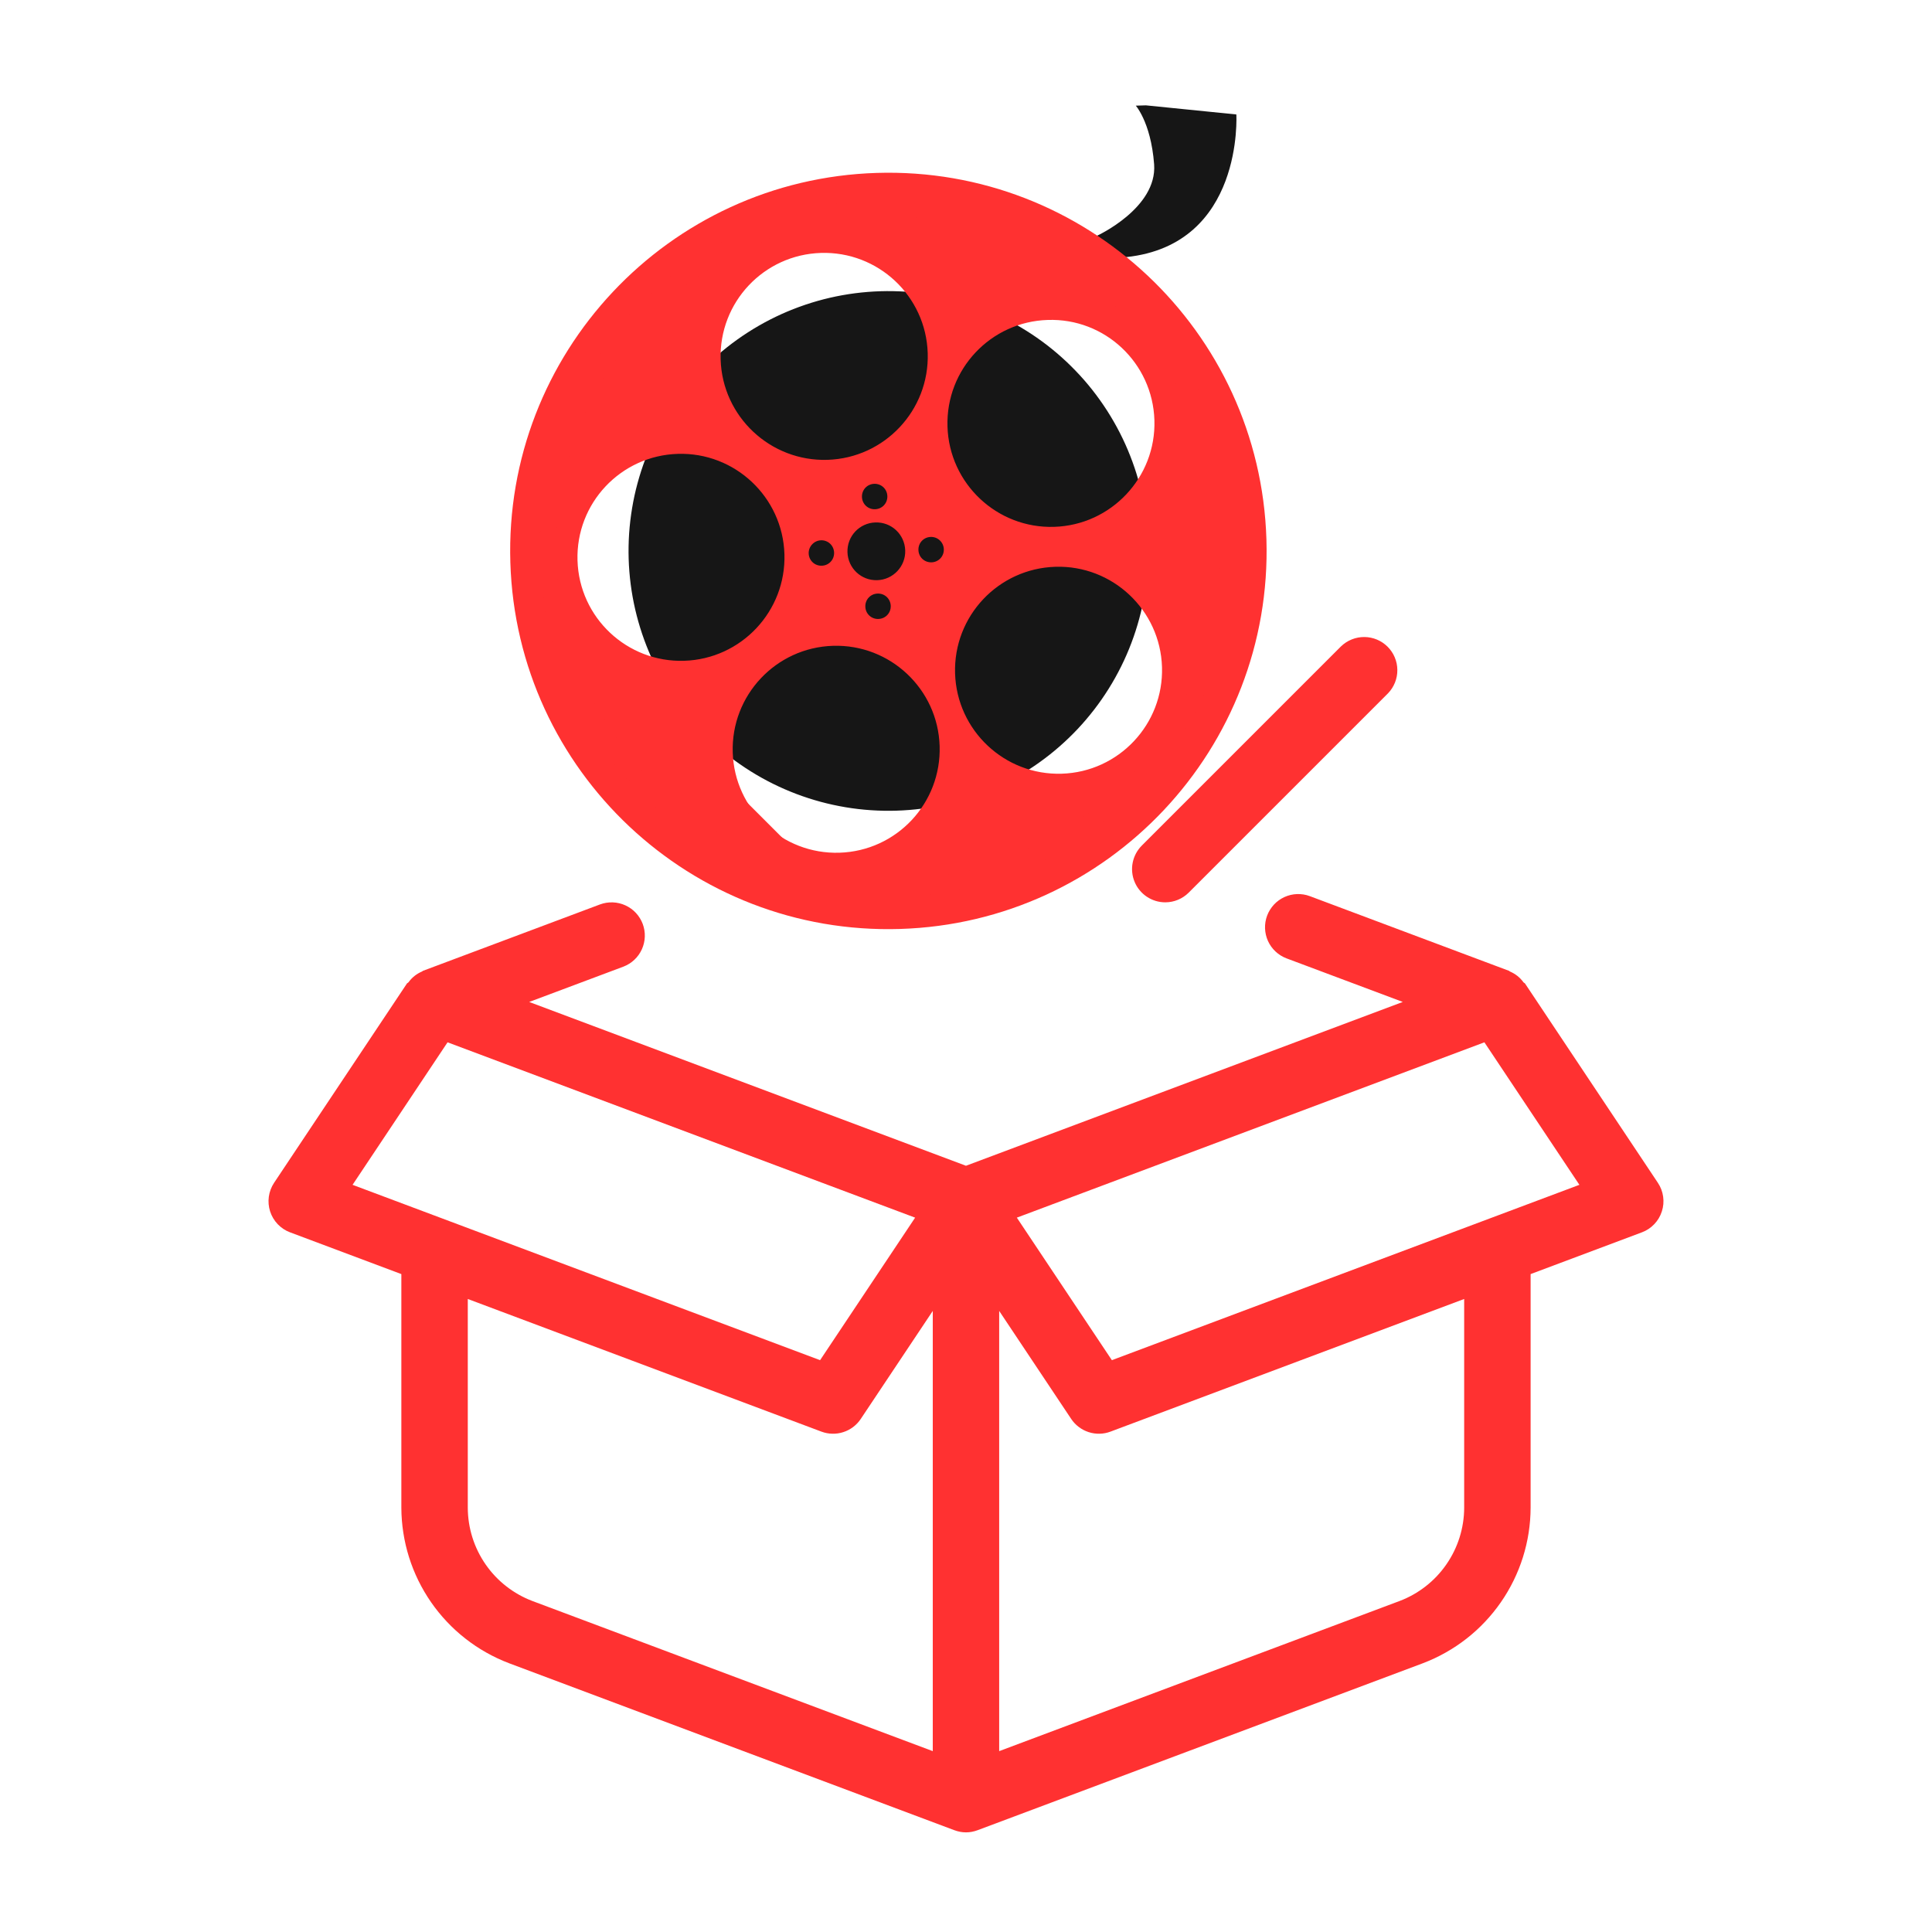 <svg xmlns="http://www.w3.org/2000/svg" xmlns:xlink="http://www.w3.org/1999/xlink" width="500" zoomAndPan="magnify" viewBox="0 0 375 375" height="500" preserveAspectRatio="xMidYMid meet" version="1.0"><defs><clipPath id="6f68f662c6"><path d="M 52.117 84.887 L 322.926 84.887 L 322.926 355.695 L 52.117 355.695 Z M 52.117 84.887 " clip-rule="nonzero"/></clipPath><clipPath id="b553594265"><path d="M 212 20 L 240 20 L 240 50 L 212 50 Z M 212 20 " clip-rule="nonzero"/></clipPath><clipPath id="30f15e0fd8"><path d="M 101.32 182.742 L 96.449 24.32 L 243.332 19.805 L 248.203 178.227 Z M 101.32 182.742 " clip-rule="nonzero"/></clipPath><clipPath id="9f57c21d55"><path d="M 101.32 182.742 L 96.449 24.32 L 243.332 19.805 L 248.203 178.227 Z M 101.32 182.742 " clip-rule="nonzero"/></clipPath><clipPath id="d83a92e451"><path d="M 122 56 L 223 56 L 223 158 L 122 158 Z M 122 56 " clip-rule="nonzero"/></clipPath><clipPath id="93c96523f4"><path d="M 101.32 182.742 L 96.449 24.32 L 243.332 19.805 L 248.203 178.227 Z M 101.32 182.742 " clip-rule="nonzero"/></clipPath><clipPath id="9e7d2d847b"><path d="M 101.32 182.742 L 96.449 24.32 L 243.332 19.805 L 248.203 178.227 Z M 101.32 182.742 " clip-rule="nonzero"/></clipPath><clipPath id="538ec64873"><path d="M 99 33 L 246 33 L 246 181 L 99 181 Z M 99 33 " clip-rule="nonzero"/></clipPath><clipPath id="4bc090d370"><path d="M 101.32 182.742 L 96.449 24.32 L 243.332 19.805 L 248.203 178.227 Z M 101.32 182.742 " clip-rule="nonzero"/></clipPath><clipPath id="63a39908ce"><path d="M 101.32 182.742 L 96.449 24.32 L 243.332 19.805 L 248.203 178.227 Z M 101.32 182.742 " clip-rule="nonzero"/></clipPath><clipPath id="c574ae2f4b"><path d="M 104 38 L 240 38 L 240 175 L 104 175 Z M 104 38 " clip-rule="nonzero"/></clipPath><clipPath id="589852885d"><path d="M 101.32 182.742 L 96.449 24.32 L 243.332 19.805 L 248.203 178.227 Z M 101.32 182.742 " clip-rule="nonzero"/></clipPath><clipPath id="7f15a3b306"><path d="M 101.32 182.742 L 96.449 24.32 L 243.332 19.805 L 248.203 178.227 Z M 101.32 182.742 " clip-rule="nonzero"/></clipPath></defs><g clip-path="url(#6f68f662c6)"><path fill="#ff3131" d="M 322.562 235.137 C 322.867 234.199 322.949 233.246 322.816 232.273 C 322.68 231.297 322.34 230.402 321.793 229.582 L 296.008 190.902 C 295.934 190.793 295.785 190.77 295.707 190.664 C 295.02 189.715 294.133 189.016 293.055 188.559 C 292.996 188.531 292.969 188.465 292.91 188.441 L 254.23 173.938 C 253.832 173.789 253.426 173.684 253.012 173.617 C 252.594 173.551 252.176 173.523 251.75 173.539 C 251.328 173.555 250.914 173.609 250.504 173.707 C 250.09 173.805 249.695 173.941 249.309 174.117 C 248.926 174.293 248.562 174.504 248.219 174.75 C 247.875 174.996 247.562 175.273 247.273 175.582 C 246.984 175.895 246.73 176.227 246.508 176.586 C 246.285 176.945 246.098 177.32 245.949 177.719 C 245.801 178.113 245.695 178.52 245.625 178.934 C 245.559 179.352 245.527 179.77 245.543 180.191 C 245.559 180.617 245.613 181.031 245.707 181.441 C 245.801 181.855 245.938 182.254 246.109 182.637 C 246.285 183.023 246.496 183.387 246.738 183.73 C 246.984 184.074 247.262 184.391 247.57 184.68 C 247.879 184.969 248.211 185.227 248.566 185.449 C 248.926 185.676 249.301 185.859 249.695 186.012 L 272.281 194.477 L 187.496 226.273 L 102.715 194.48 L 121.004 187.625 C 121.398 187.473 121.773 187.285 122.133 187.062 C 122.488 186.84 122.824 186.582 123.129 186.293 C 123.438 186.004 123.715 185.688 123.961 185.344 C 124.203 185 124.414 184.633 124.59 184.25 C 124.762 183.863 124.898 183.465 124.992 183.055 C 125.09 182.645 125.145 182.227 125.156 181.805 C 125.172 181.383 125.145 180.965 125.074 180.547 C 125.004 180.129 124.898 179.723 124.75 179.328 C 124.602 178.934 124.414 178.555 124.191 178.199 C 123.969 177.84 123.715 177.504 123.426 177.195 C 123.137 176.887 122.824 176.609 122.48 176.363 C 122.137 176.117 121.773 175.906 121.391 175.73 C 121.004 175.555 120.609 175.418 120.195 175.32 C 119.785 175.223 119.371 175.168 118.949 175.152 C 118.527 175.137 118.105 175.16 117.688 175.227 C 117.273 175.293 116.867 175.402 116.469 175.547 L 82.082 188.441 C 82.023 188.465 81.996 188.531 81.941 188.555 C 80.859 189.012 79.977 189.715 79.285 190.664 C 79.207 190.77 79.059 190.793 78.984 190.902 L 53.199 229.582 C 52.93 229.988 52.711 230.418 52.539 230.871 C 52.367 231.324 52.246 231.793 52.18 232.273 C 52.113 232.754 52.102 233.234 52.145 233.719 C 52.188 234.203 52.281 234.676 52.43 235.137 C 52.578 235.598 52.777 236.039 53.027 236.457 C 53.273 236.871 53.566 237.258 53.898 237.609 C 54.234 237.961 54.605 238.27 55.008 238.539 C 55.414 238.805 55.844 239.027 56.297 239.195 L 77.902 247.301 L 77.902 292.652 C 77.91 294.281 78.035 295.902 78.289 297.512 C 78.539 299.125 78.906 300.707 79.395 302.262 C 79.887 303.816 80.488 305.324 81.203 306.785 C 81.922 308.25 82.746 309.652 83.672 310.992 C 84.602 312.332 85.625 313.594 86.742 314.777 C 87.859 315.965 89.062 317.059 90.348 318.062 C 91.629 319.066 92.98 319.969 94.402 320.766 C 95.82 321.566 97.293 322.258 98.816 322.836 L 185.23 355.238 C 186.742 355.801 188.254 355.801 189.762 355.238 L 276.176 322.836 C 277.699 322.258 279.172 321.566 280.59 320.766 C 282.012 319.969 283.363 319.066 284.648 318.062 C 285.93 317.059 287.133 315.965 288.25 314.777 C 289.367 313.594 290.391 312.332 291.32 310.992 C 292.25 309.652 293.07 308.25 293.789 306.785 C 294.504 305.324 295.109 303.816 295.598 302.262 C 296.086 300.707 296.457 299.125 296.707 297.512 C 296.957 295.902 297.086 294.281 297.09 292.652 L 297.09 247.301 L 318.695 239.195 C 319.617 238.852 320.414 238.32 321.094 237.609 C 321.773 236.898 322.262 236.074 322.562 235.137 Z M 68.434 229.973 L 86.871 202.312 L 177.625 236.344 L 159.18 264.008 Z M 181.051 339.895 L 103.348 310.758 C 102.434 310.414 101.551 310 100.699 309.52 C 99.848 309.039 99.035 308.5 98.266 307.898 C 97.496 307.297 96.773 306.641 96.102 305.93 C 95.43 305.219 94.816 304.461 94.258 303.656 C 93.703 302.852 93.207 302.012 92.777 301.133 C 92.348 300.258 91.984 299.352 91.691 298.418 C 91.398 297.484 91.176 296.535 91.027 295.57 C 90.875 294.602 90.801 293.629 90.797 292.652 L 90.797 252.133 L 159.441 277.879 C 160.125 278.133 160.828 278.27 161.559 278.285 C 162.285 278.301 162.996 278.199 163.688 277.973 C 164.379 277.75 165.016 277.422 165.598 276.98 C 166.176 276.543 166.668 276.02 167.074 275.414 L 181.051 254.449 Z M 284.195 292.652 C 284.195 293.629 284.117 294.602 283.965 295.57 C 283.816 296.535 283.594 297.484 283.301 298.418 C 283.008 299.352 282.645 300.258 282.215 301.133 C 281.785 302.012 281.289 302.852 280.734 303.656 C 280.176 304.461 279.562 305.219 278.891 305.93 C 278.219 306.641 277.5 307.297 276.727 307.898 C 275.957 308.5 275.145 309.039 274.293 309.52 C 273.441 310 272.559 310.414 271.645 310.758 L 193.941 339.895 L 193.941 254.449 L 207.918 275.414 C 208.324 276.02 208.816 276.543 209.398 276.98 C 209.977 277.418 210.613 277.75 211.305 277.973 C 212 278.199 212.707 278.301 213.438 278.285 C 214.164 278.27 214.867 278.133 215.551 277.875 L 284.195 252.133 Z M 215.812 264.008 L 197.367 236.344 L 288.121 202.312 L 306.559 229.973 Z M 187.496 162.246 C 187.074 162.246 186.652 162.203 186.238 162.121 C 185.824 162.039 185.422 161.918 185.027 161.758 C 184.637 161.594 184.266 161.395 183.914 161.16 C 183.562 160.926 183.234 160.656 182.938 160.359 C 182.637 160.059 182.371 159.734 182.137 159.383 C 181.898 159.031 181.703 158.656 181.539 158.266 C 181.379 157.875 181.254 157.473 181.172 157.059 C 181.09 156.641 181.051 156.223 181.051 155.801 L 181.051 91.332 C 181.051 90.91 181.09 90.488 181.172 90.074 C 181.258 89.66 181.379 89.258 181.539 88.863 C 181.703 88.473 181.902 88.102 182.137 87.75 C 182.371 87.398 182.637 87.074 182.938 86.773 C 183.238 86.473 183.562 86.207 183.914 85.973 C 184.266 85.738 184.637 85.539 185.031 85.375 C 185.422 85.215 185.824 85.094 186.238 85.008 C 186.652 84.926 187.074 84.887 187.496 84.887 C 187.918 84.887 188.34 84.926 188.754 85.008 C 189.168 85.094 189.574 85.215 189.965 85.375 C 190.355 85.539 190.727 85.738 191.078 85.973 C 191.43 86.207 191.754 86.473 192.055 86.773 C 192.355 87.074 192.621 87.398 192.855 87.75 C 193.094 88.102 193.289 88.473 193.453 88.863 C 193.613 89.258 193.738 89.66 193.82 90.074 C 193.902 90.488 193.941 90.91 193.941 91.332 L 193.941 155.801 C 193.945 156.223 193.902 156.641 193.82 157.059 C 193.738 157.473 193.617 157.875 193.453 158.266 C 193.293 158.656 193.094 159.031 192.859 159.383 C 192.621 159.734 192.355 160.059 192.055 160.359 C 191.758 160.656 191.43 160.926 191.078 161.16 C 190.727 161.395 190.355 161.594 189.965 161.758 C 189.574 161.918 189.168 162.039 188.754 162.121 C 188.34 162.203 187.918 162.246 187.496 162.246 Z M 144.258 173.25 L 105.578 134.57 C 105.289 134.27 105.027 133.941 104.801 133.59 C 104.574 133.238 104.383 132.871 104.227 132.48 C 104.074 132.094 103.957 131.691 103.879 131.281 C 103.801 130.871 103.766 130.453 103.77 130.035 C 103.773 129.617 103.816 129.203 103.902 128.793 C 103.984 128.383 104.109 127.984 104.27 127.598 C 104.434 127.215 104.629 126.848 104.863 126.5 C 105.098 126.152 105.359 125.828 105.656 125.535 C 105.953 125.238 106.273 124.973 106.621 124.738 C 106.969 124.508 107.336 124.309 107.723 124.148 C 108.109 123.984 108.508 123.863 108.918 123.777 C 109.328 123.691 109.742 123.648 110.16 123.645 C 110.578 123.641 110.992 123.68 111.402 123.754 C 111.816 123.832 112.215 123.949 112.605 124.105 C 112.992 124.258 113.363 124.449 113.715 124.68 C 114.066 124.906 114.395 125.164 114.695 125.453 L 153.375 164.137 C 153.684 164.434 153.957 164.758 154.199 165.109 C 154.445 165.461 154.648 165.836 154.82 166.227 C 154.988 166.621 155.117 167.027 155.203 167.445 C 155.293 167.863 155.34 168.289 155.344 168.715 C 155.344 169.145 155.309 169.566 155.227 169.988 C 155.145 170.41 155.023 170.816 154.863 171.215 C 154.699 171.609 154.5 171.984 154.262 172.344 C 154.027 172.699 153.758 173.027 153.453 173.332 C 153.152 173.633 152.82 173.902 152.465 174.141 C 152.109 174.379 151.734 174.578 151.336 174.738 C 150.941 174.902 150.531 175.023 150.113 175.102 C 149.691 175.184 149.266 175.223 148.84 175.219 C 148.41 175.215 147.988 175.168 147.57 175.082 C 147.148 174.992 146.742 174.863 146.352 174.695 C 145.957 174.527 145.586 174.32 145.234 174.078 C 144.879 173.836 144.555 173.559 144.258 173.25 Z M 226.176 175.141 C 225.539 175.141 224.914 175.047 224.305 174.863 C 223.695 174.676 223.125 174.406 222.594 174.051 C 222.066 173.699 221.598 173.273 221.195 172.781 C 220.789 172.289 220.465 171.75 220.223 171.16 C 219.977 170.57 219.824 169.957 219.762 169.324 C 219.699 168.691 219.73 168.059 219.855 167.434 C 219.98 166.809 220.191 166.215 220.492 165.652 C 220.793 165.09 221.168 164.586 221.617 164.133 L 260.297 125.453 C 260.602 125.164 260.926 124.906 261.277 124.676 C 261.629 124.449 262 124.258 262.387 124.105 C 262.777 123.949 263.176 123.832 263.59 123.754 C 264 123.68 264.414 123.641 264.832 123.645 C 265.254 123.648 265.668 123.691 266.078 123.777 C 266.488 123.859 266.883 123.984 267.27 124.145 C 267.656 124.309 268.023 124.504 268.371 124.738 C 268.719 124.973 269.039 125.238 269.336 125.531 C 269.633 125.828 269.898 126.152 270.129 126.496 C 270.363 126.844 270.562 127.211 270.723 127.598 C 270.883 127.984 271.008 128.383 271.094 128.793 C 271.176 129.203 271.219 129.617 271.223 130.035 C 271.227 130.453 271.191 130.867 271.113 131.281 C 271.035 131.691 270.922 132.09 270.766 132.48 C 270.609 132.871 270.418 133.238 270.191 133.59 C 269.965 133.941 269.707 134.27 269.414 134.57 L 230.734 173.25 C 230.129 173.855 229.434 174.32 228.645 174.648 C 227.855 174.977 227.031 175.141 226.176 175.141 Z M 226.176 175.141 " fill-opacity="1" fill-rule="nonzero"/></g><g clip-path="url(#b553594265)"><g clip-path="url(#30f15e0fd8)"><g clip-path="url(#9f57c21d55)"><path fill="#161616" d="M 212.965 45.742 C 212.965 45.742 224.629 40.383 224.016 31.906 C 223.371 23.434 220.227 20.227 220.227 20.227 L 239.973 22.215 C 239.973 22.215 241.453 47.465 218.641 49.898 C 214.293 50.352 212.965 45.742 212.965 45.742 Z M 212.965 45.742 " fill-opacity="1" fill-rule="nonzero"/></g></g></g><g clip-path="url(#d83a92e451)"><g clip-path="url(#93c96523f4)"><g clip-path="url(#9e7d2d847b)"><path fill="#161616" d="M 170.887 56.527 C 172.535 56.477 174.184 56.508 175.832 56.617 C 177.48 56.73 179.121 56.922 180.75 57.191 C 182.379 57.465 183.992 57.816 185.586 58.246 C 187.18 58.68 188.75 59.188 190.293 59.77 C 191.84 60.355 193.352 61.016 194.832 61.75 C 196.312 62.48 197.754 63.285 199.152 64.16 C 200.555 65.035 201.91 65.977 203.219 66.984 C 204.527 67.996 205.781 69.062 206.984 70.195 C 208.188 71.328 209.332 72.516 210.422 73.758 C 211.508 75.004 212.531 76.297 213.488 77.641 C 214.449 78.988 215.34 80.375 216.164 81.809 C 216.988 83.238 217.738 84.707 218.418 86.215 C 219.094 87.719 219.699 89.258 220.227 90.82 C 220.754 92.387 221.203 93.973 221.574 95.582 C 221.949 97.191 222.238 98.816 222.453 100.453 C 222.664 102.094 222.797 103.738 222.848 105.387 C 222.898 107.039 222.867 108.688 222.758 110.336 C 222.645 111.984 222.453 113.625 222.18 115.254 C 221.91 116.883 221.559 118.492 221.125 120.09 C 220.695 121.684 220.188 123.254 219.602 124.797 C 219.02 126.344 218.359 127.855 217.625 129.336 C 216.891 130.816 216.086 132.254 215.211 133.656 C 214.336 135.059 213.395 136.414 212.387 137.719 C 211.379 139.027 210.309 140.285 209.18 141.488 C 208.047 142.691 206.859 143.836 205.613 144.922 C 204.371 146.012 203.074 147.035 201.73 147.992 C 200.387 148.953 199 149.844 197.566 150.668 C 196.133 151.488 194.664 152.242 193.16 152.918 C 191.652 153.598 190.117 154.203 188.551 154.73 C 186.988 155.258 185.398 155.707 183.789 156.078 C 182.18 156.449 180.559 156.742 178.918 156.957 C 177.281 157.168 175.637 157.301 173.984 157.352 C 172.336 157.402 170.684 157.371 169.035 157.258 C 167.391 157.148 165.75 156.957 164.121 156.684 C 162.492 156.41 160.879 156.059 159.285 155.629 C 157.691 155.199 156.121 154.691 154.574 154.105 C 153.031 153.52 151.52 152.863 150.039 152.129 C 148.559 151.395 147.117 150.59 145.719 149.715 C 144.316 148.84 142.961 147.898 141.652 146.891 C 140.344 145.883 139.09 144.812 137.887 143.68 C 136.684 142.551 135.535 141.363 134.449 140.117 C 133.363 138.875 132.34 137.578 131.383 136.234 C 130.422 134.891 129.531 133.5 128.707 132.07 C 127.883 130.637 127.133 129.168 126.453 127.664 C 125.777 126.156 125.172 124.621 124.645 123.055 C 124.117 121.492 123.668 119.902 123.293 118.293 C 122.922 116.684 122.629 115.062 122.418 113.422 C 122.207 111.785 122.074 110.141 122.023 108.488 C 121.973 106.836 122.004 105.188 122.113 103.539 C 122.227 101.891 122.418 100.254 122.691 98.625 C 122.961 96.996 123.312 95.383 123.746 93.789 C 124.176 92.195 124.684 90.625 125.27 89.078 C 125.852 87.535 126.512 86.023 127.246 84.543 C 127.98 83.062 128.781 81.621 129.656 80.219 C 130.535 78.82 131.477 77.465 132.484 76.156 C 133.492 74.848 134.562 73.59 135.691 72.387 C 136.824 71.184 138.012 70.039 139.258 68.953 C 140.5 67.867 141.793 66.844 143.141 65.883 C 144.484 64.926 145.871 64.035 147.305 63.211 C 148.734 62.387 150.207 61.637 151.711 60.957 C 153.219 60.277 154.754 59.676 156.316 59.148 C 157.883 58.621 159.469 58.168 161.078 57.797 C 162.688 57.426 164.312 57.133 165.949 56.922 C 167.59 56.711 169.234 56.578 170.887 56.527 Z M 170.887 56.527 " fill-opacity="1" fill-rule="nonzero"/></g></g></g><g clip-path="url(#538ec64873)"><g clip-path="url(#4bc090d370)"><g clip-path="url(#63a39908ce)"><path fill="#ff3131" d="M 99.059 109.195 C 100.305 149.711 134.176 181.559 174.691 180.312 C 215.207 179.066 247.059 145.195 245.812 104.684 C 244.566 64.168 210.695 32.316 170.18 33.562 C 129.664 34.809 97.812 68.68 99.059 109.195 Z M 112.094 108.793 C 111.754 97.68 120.477 88.438 131.559 88.094 C 142.641 87.754 151.918 96.477 152.258 107.559 C 152.598 118.641 143.875 127.918 132.793 128.258 C 121.711 128.598 112.438 119.906 112.094 108.793 Z M 169.695 93.91 C 171.07 93.867 172.195 94.926 172.234 96.301 C 172.277 97.68 171.223 98.801 169.848 98.844 C 168.469 98.887 167.348 97.832 167.305 96.453 C 167.262 95.074 168.316 93.953 169.695 93.91 Z M 159.355 104.871 C 160.734 104.828 161.855 105.887 161.898 107.262 C 161.941 108.641 160.887 109.762 159.508 109.805 C 158.129 109.848 157.008 108.793 156.965 107.414 C 156.926 106.07 158.012 104.914 159.355 104.871 Z M 170.348 115.211 C 171.727 115.168 172.848 116.223 172.891 117.602 C 172.934 118.977 171.879 120.098 170.5 120.141 C 169.125 120.184 168 119.129 167.961 117.75 C 167.918 116.375 168.973 115.25 170.348 115.211 Z M 162.922 165.512 C 151.84 165.852 142.562 157.129 142.223 146.047 C 141.879 134.969 150.602 125.691 161.684 125.352 C 172.766 125.008 182.043 133.73 182.383 144.812 C 182.727 155.895 174.035 165.172 162.922 165.512 Z M 225.543 129.477 C 225.883 140.559 217.16 149.836 206.078 150.176 C 194.996 150.516 185.723 141.793 185.379 130.711 C 185.039 119.598 193.762 110.355 204.844 110.012 C 215.926 109.672 225.203 118.395 225.543 129.477 Z M 170.27 112.613 C 167.164 112.711 164.59 110.289 164.492 107.184 C 164.398 104.074 166.816 101.5 169.926 101.406 C 173.031 101.309 175.605 103.73 175.703 106.84 C 175.797 109.945 173.344 112.52 170.27 112.613 Z M 183.195 106.609 C 183.238 107.984 182.184 109.105 180.805 109.148 C 179.43 109.191 178.305 108.137 178.266 106.758 C 178.223 105.383 179.277 104.258 180.656 104.219 C 182.031 104.176 183.156 105.262 183.195 106.609 Z M 224.07 81.562 C 224.41 92.645 215.688 101.922 204.605 102.262 C 193.523 102.602 184.246 93.879 183.906 82.797 C 183.566 71.684 192.289 62.441 203.371 62.102 C 214.453 61.727 223.727 70.449 224.07 81.562 Z M 180.07 68.555 C 180.41 79.637 171.688 88.914 160.605 89.254 C 149.523 89.594 140.215 80.871 139.875 69.789 C 139.535 58.676 148.258 49.434 159.34 49.094 C 170.422 48.75 179.73 57.441 180.07 68.555 Z M 180.07 68.555 " fill-opacity="1" fill-rule="nonzero"/></g></g></g><g clip-path="url(#c574ae2f4b)"><g clip-path="url(#589852885d)"><g clip-path="url(#7f15a3b306)"><path fill="#ff3131" d="M 239.969 104.379 C 241.113 141.629 211.746 172.891 174.469 174.039 C 137.219 175.184 105.957 145.816 104.809 108.539 C 103.664 71.289 133.031 40.027 170.309 38.879 C 207.59 37.766 238.82 67.133 239.969 104.379 Z M 108.043 108.438 C 109.137 143.926 138.914 171.926 174.398 170.832 C 209.887 169.742 237.887 139.965 236.797 104.477 C 235.703 68.992 205.926 40.992 170.441 42.082 C 134.953 43.207 106.953 72.953 108.043 108.438 Z M 108.043 108.438 " fill-opacity="1" fill-rule="nonzero"/></g></g></g></svg>